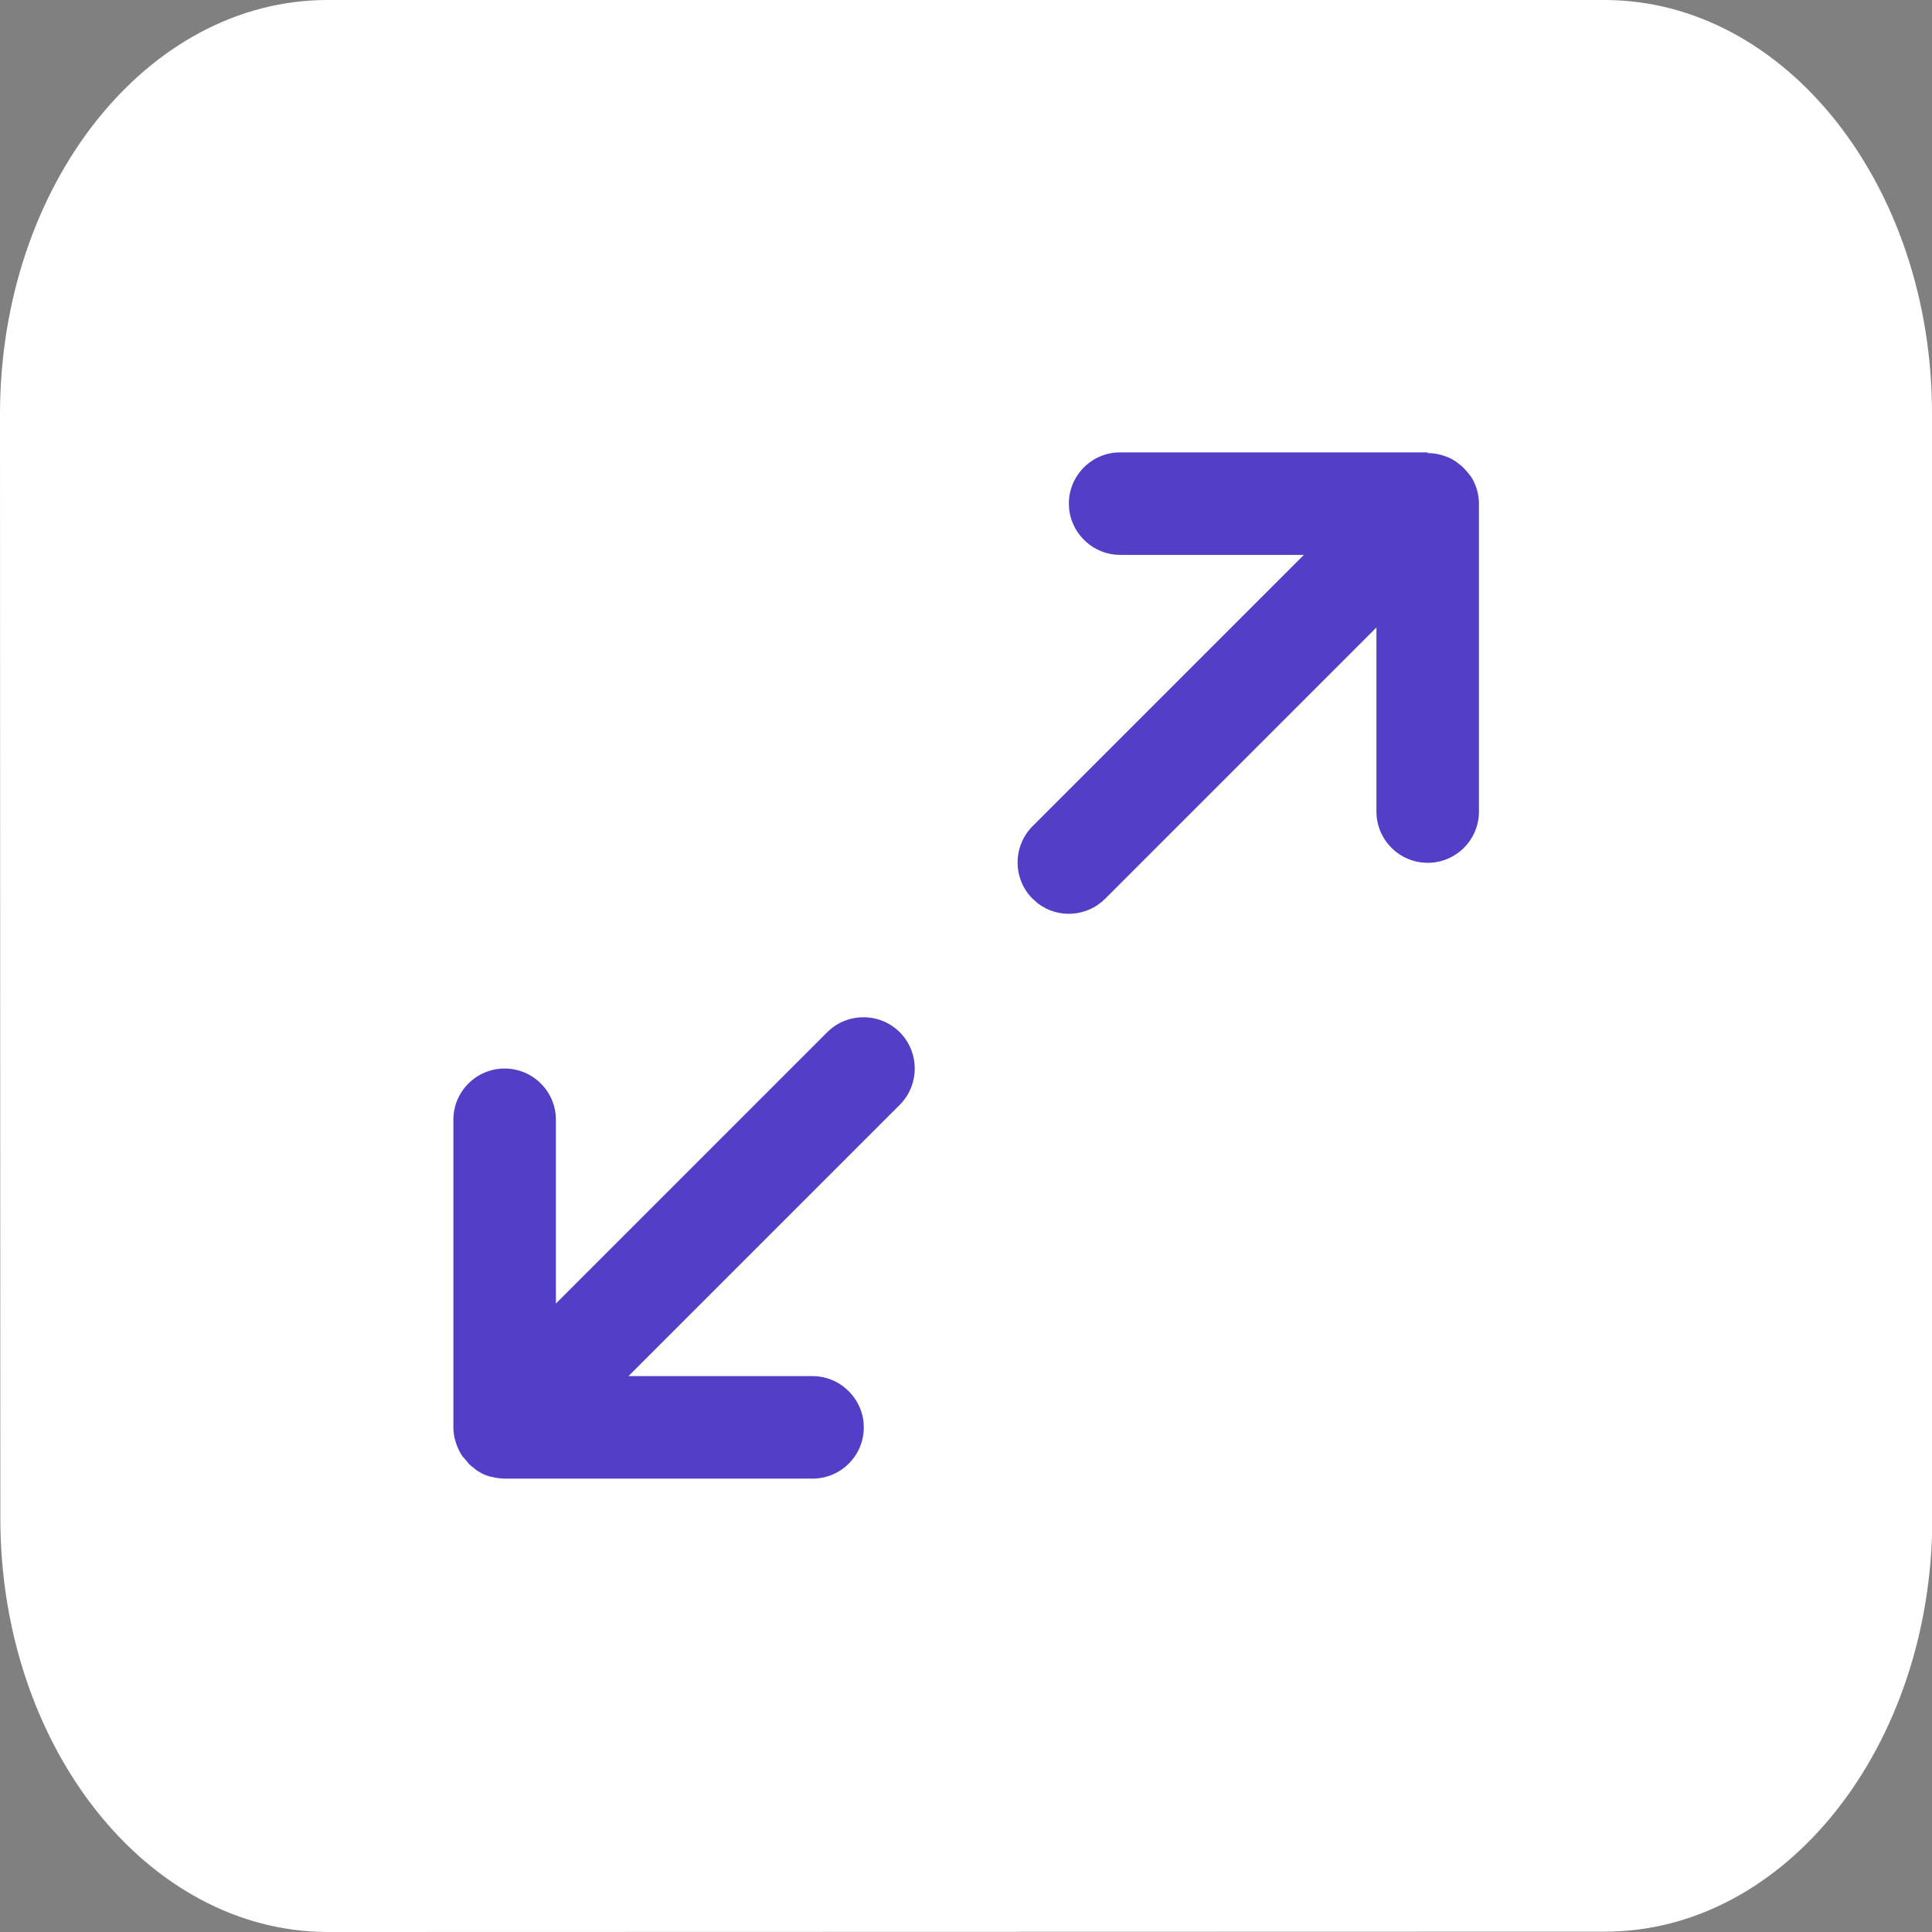 <?xml version="1.0" encoding="UTF-8"?>
<!DOCTYPE svg PUBLIC "-//W3C//DTD SVG 1.1//EN" "http://www.w3.org/Graphics/SVG/1.1/DTD/svg11.dtd">
<!-- Creator: CorelDRAW -->
<svg xmlns="http://www.w3.org/2000/svg" xml:space="preserve" width="2.709mm" height="2.709mm" version="1.1" style="shape-rendering:geometricPrecision; text-rendering:geometricPrecision; image-rendering:optimizeQuality; fill-rule:evenodd; clip-rule:evenodd"
viewBox="0 0 58.04 58.04"
 xmlns:xlink="http://www.w3.org/1999/xlink">
 <rect x="0" y="0" width="58.04" height="58.04" fill="#808080" stroke="none"/>
 <defs>
  <style type="text/css">
   <![CDATA[
    .fil1 {fill:#523EC7}
    .fil0 {fill:white}
   ]]>
  </style>
 </defs>
 <g id="Capa_x0020_1">
  <path class="fil0" d="M9.83 0l38.38 0c5.43,0.01 9.83,5.57 9.83,12.42l0.01 33.2c-0.01,6.85 -4.41,12.41 -9.84,12.41l-38.37 0.01c-5.42,-0.01 -9.83,-5.57 -9.83,-12.43l-0.01 -33.19c0.01,-6.86 4.41,-12.42 9.84,-12.42z"/>
  <path class="fil1" d="M24.85 31.01c0.6,-0.6 1.58,-0.6 2.18,0 0.6,0.6 0.6,1.58 0,2.18l0 0 -8.15 8.15 5.53 0c0.78,0 1.43,0.59 1.53,1.35l0.01 0.19c0,0.85 -0.69,1.54 -1.54,1.54l0 0 -9.24 0c-0.13,0 -0.26,-0.02 -0.39,-0.05 -0.01,-0 -0.03,-0.01 -0.05,-0.01 -0.04,-0.01 -0.09,-0.03 -0.13,-0.04 -0.02,-0.01 -0.04,-0.02 -0.07,-0.03 -0.04,-0.02 -0.07,-0.03 -0.11,-0.06 -0.02,-0.01 -0.05,-0.03 -0.07,-0.04 -0.03,-0.02 -0.06,-0.04 -0.08,-0.06 -0.06,-0.05 -0.13,-0.1 -0.19,-0.16l0.12 0.11c-0.04,-0.03 -0.07,-0.06 -0.1,-0.09l-0.02 -0.02c-0.01,-0.01 -0.02,-0.02 -0.02,-0.03 -0.03,-0.03 -0.05,-0.06 -0.08,-0.09 -0.02,-0.03 -0.04,-0.05 -0.06,-0.07 -0.03,-0.03 -0.05,-0.07 -0.07,-0.1 -0.01,-0.01 -0.02,-0.03 -0.03,-0.05 -0.12,-0.22 -0.2,-0.48 -0.2,-0.75l0 0 0 -9.24c0,-0.85 0.69,-1.54 1.54,-1.54 0.85,0 1.54,0.69 1.54,1.54l0 0 0 5.52 8.15 -8.15zm18.03 -17.4c0.08,0 0.17,0.01 0.25,0.02 0.11,0.02 0.22,0.05 0.32,0.09 0.01,0 0.02,0.01 0.03,0.01 0.05,0.02 0.1,0.04 0.15,0.07 0.02,0.01 0.03,0.02 0.05,0.03 0.03,0.02 0.07,0.04 0.1,0.07 0.07,0.05 0.13,0.1 0.19,0.16l-0.11 -0.1c0.03,0.02 0.06,0.05 0.09,0.08l0.02 0.02c0.01,0.01 0.01,0.01 0.02,0.02 0.03,0.03 0.06,0.07 0.09,0.1 0.02,0.02 0.03,0.04 0.05,0.06 0.02,0.03 0.04,0.05 0.06,0.08 0.02,0.03 0.03,0.05 0.05,0.08 0.02,0.03 0.04,0.07 0.05,0.1 0.01,0.02 0.02,0.05 0.03,0.07 0.07,0.17 0.11,0.37 0.11,0.57l0 0 0 9.24c0,0.85 -0.69,1.54 -1.54,1.54 -0.85,0 -1.54,-0.69 -1.54,-1.54l0 0 0 -5.53 -8.15 8.15c-0.55,0.55 -1.42,0.6 -2.02,0.14l-0.16 -0.14c-0.6,-0.6 -0.6,-1.58 0,-2.18l0 0 8.15 -8.15 -5.52 0c-0.78,0 -1.43,-0.59 -1.53,-1.35l-0.01 -0.19c0,-0.85 0.69,-1.54 1.54,-1.54l0 0 9.24 0z"/>
 </g>
</svg>
